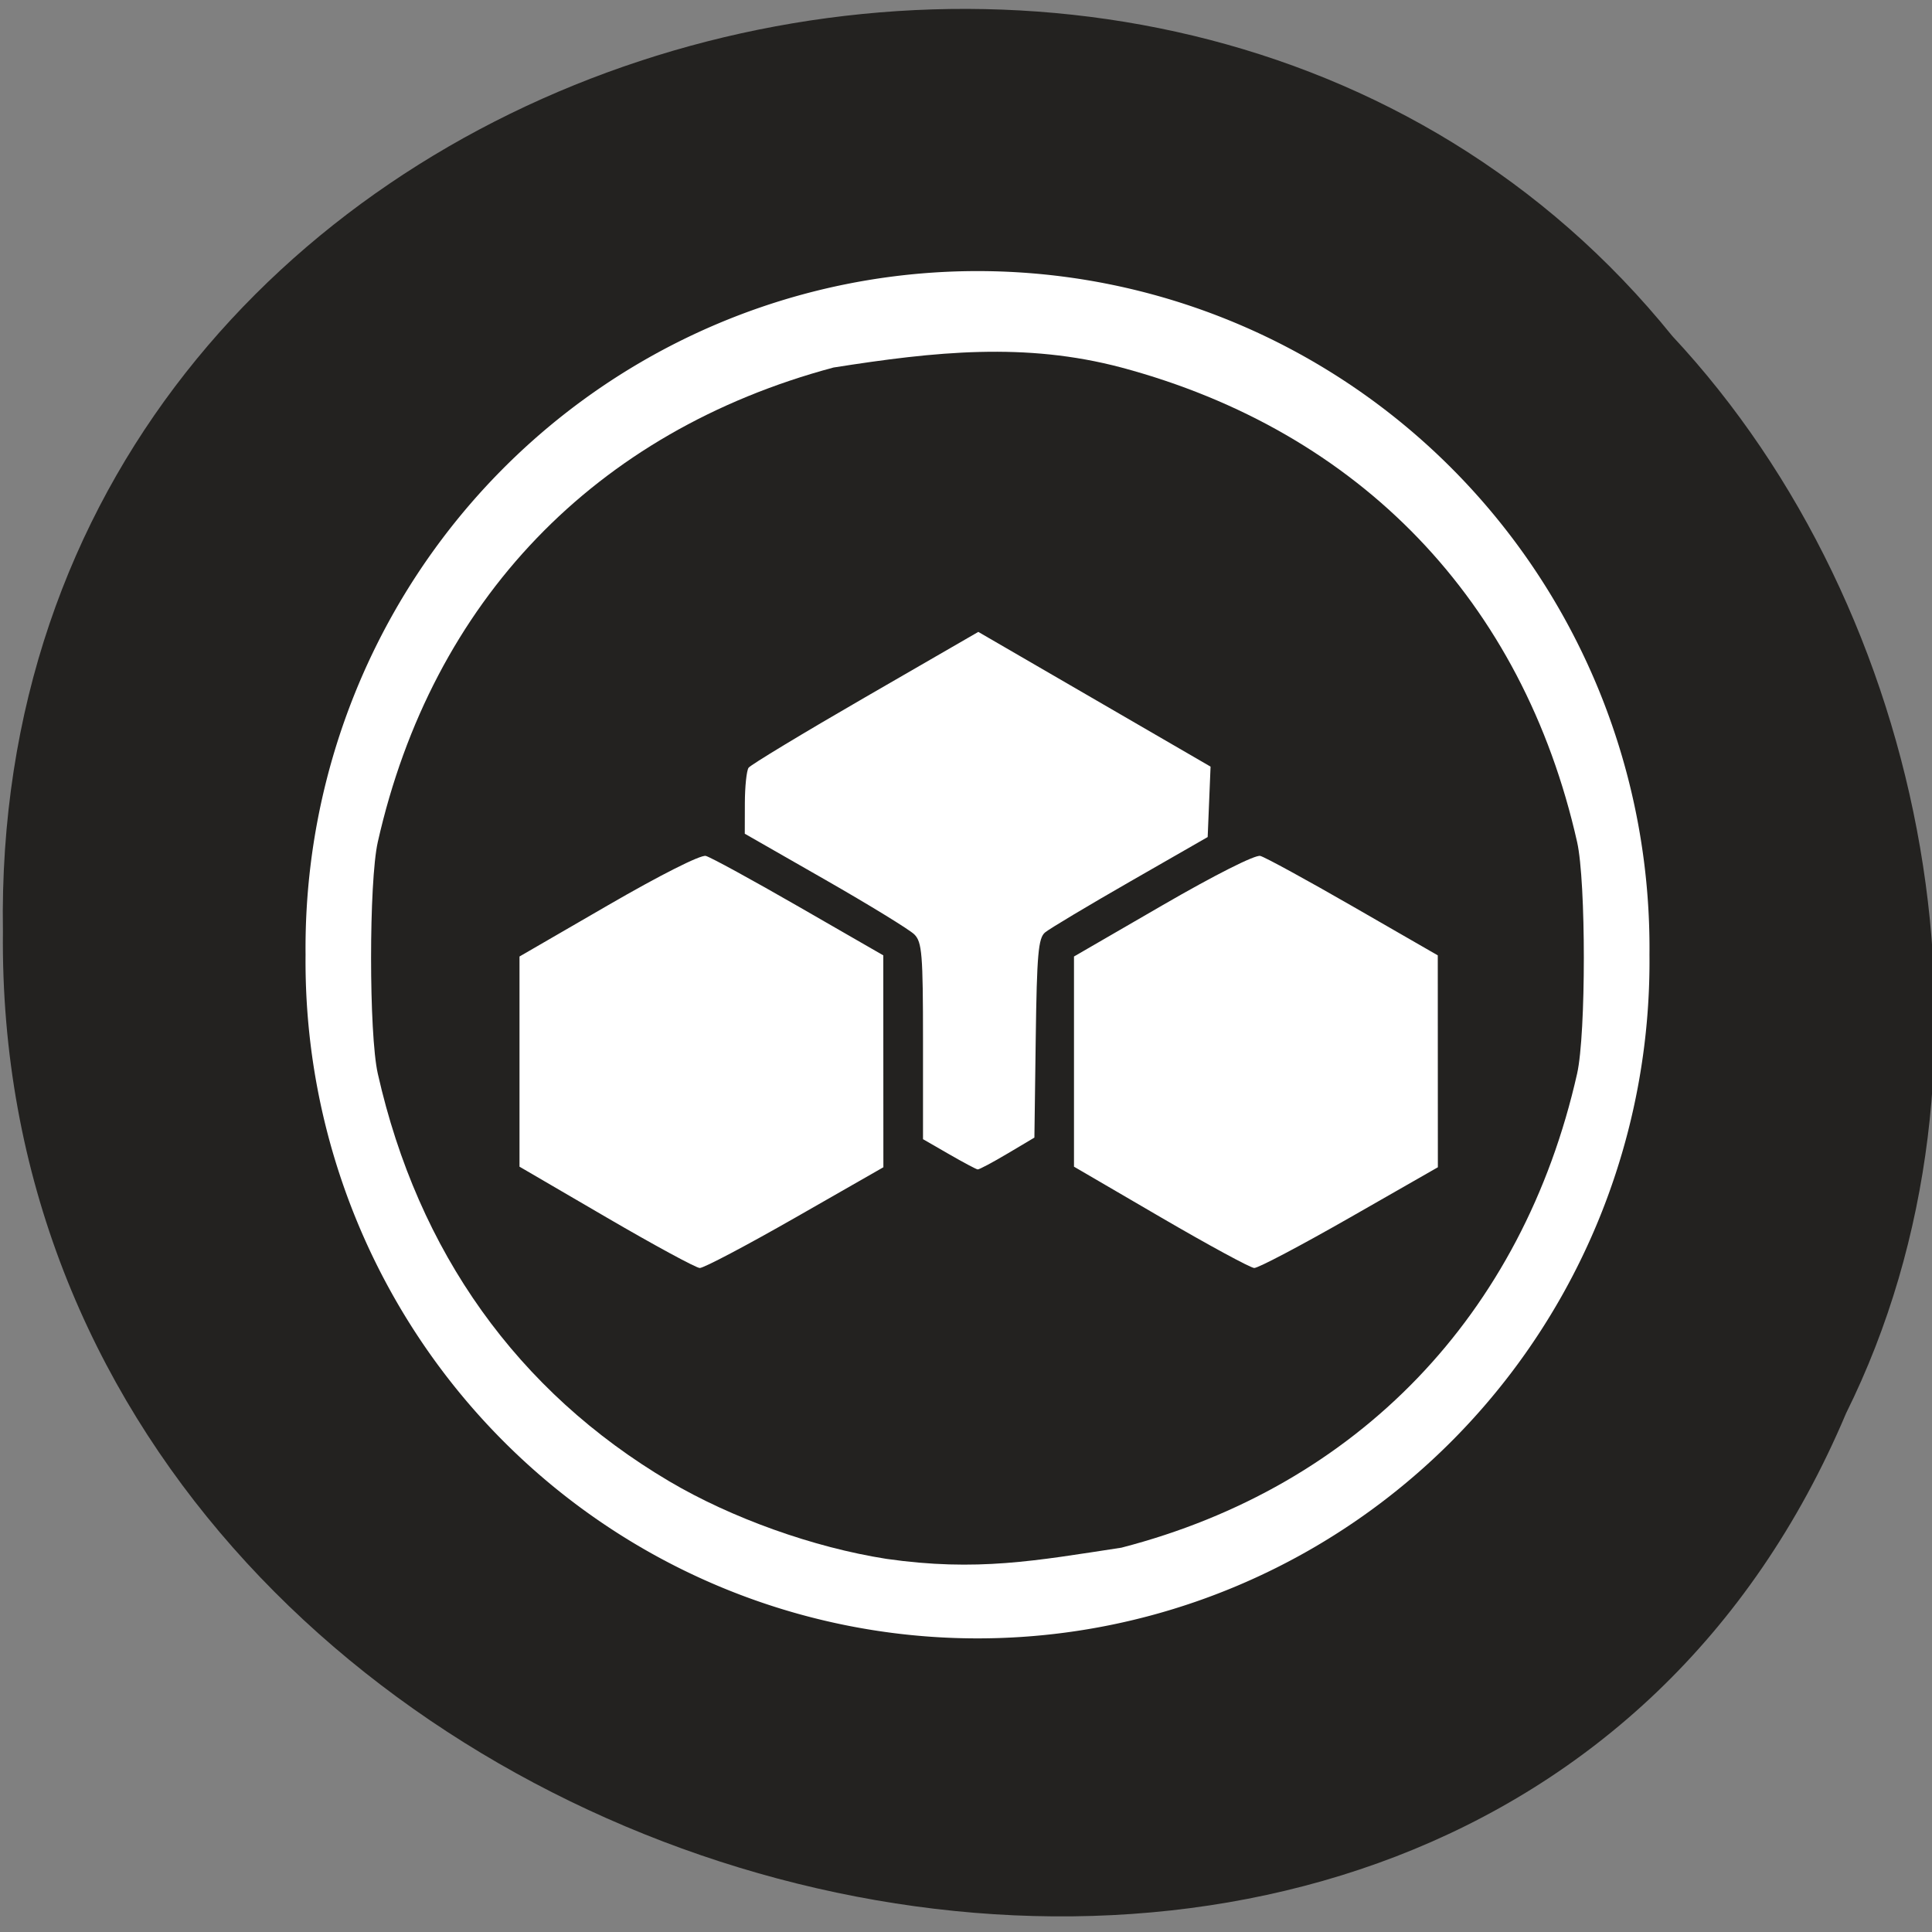 <svg xmlns="http://www.w3.org/2000/svg" viewBox="0 0 256 256"><rect x="0" y="0" width="256" height="256" fill="#808080" stroke="none"/><g fill="#232220" color="#000"><path d="m -461.56 1509.46 c -102.66 -72.48 -252.13 71.24 -188.42 177.65 55.11 98.31 215.88 55.803 236.4 -48.33 13.01 -47.39 -5.347 -103.13 -47.986 -129.32 z" transform="matrix(0.836 -0.52 -0.488 -0.911 1367.08 1322.41)"/></g><path d="m 228.73 138.61 a 97.24 90.18 0 1 1 -194.47 0 97.24 90.18 0 1 1 194.47 0 z" transform="matrix(0.911 0 0 0.989 9.734 -10.578)" fill="#fff" stroke="#fff"/><g fill="#232220"><path d="m 561.98 54.51 c -14.687 -2.308 -31.29 -8.271 -43.879 -15.758 -30.59 -18.2 -50.703 -46.47 -58.833 -82.7 -1.809 -8.06 -1.809 -38.936 0 -47 10.974 -48.911 43.874 -83.32 92.04 -96.28 20.597 -3.261 38.743 -5.173 58.17 0 48.17 12.952 81.07 47.37 92.04 96.28 1.809 8.06 1.809 38.936 0 47 -10.976 48.919 -44.35 83.79 -92.04 96.19 -17.345 2.656 -29.16 4.9 -47.5 2.27 z m -18.431 -69.21 l 17.842 -10.25 l -0.009 -21.5 l -0.009 -21.5 l -17.05 -9.859 c -9.376 -5.422 -17.836 -10.07 -18.801 -10.317 -1.03 -0.269 -9.153 3.846 -19.692 9.976 l -17.938 10.434 v 21.324 v 21.324 l 17.5 10.251 c 9.625 5.638 18.13 10.277 18.906 10.309 0.773 0.032 9.435 -4.555 19.248 -10.192 z m 112 0 l 17.842 -10.25 l -0.009 -21.5 l -0.009 -21.5 l -17.05 -9.859 c -9.376 -5.422 -17.836 -10.07 -18.801 -10.317 -1.03 -0.269 -9.153 3.846 -19.692 9.976 l -17.938 10.434 v 21.324 v 21.324 l 17.5 10.251 c 9.625 5.638 18.13 10.277 18.906 10.309 0.773 0.032 9.435 -4.555 19.248 -10.192 z m -69.11 -13.01 l 5.456 -3.259 l 0.27 -20.14 c 0.229 -17.08 0.515 -20.341 1.885 -21.491 0.888 -0.746 8.641 -5.406 17.23 -10.356 l 15.615 -9 l 0.292 -7.145 l 0.292 -7.145 l -23.458 -13.669 l -23.458 -13.669 l -22.834 13.254 c -12.559 7.29 -23.16 13.731 -23.569 14.313 -0.404 0.583 -0.742 3.833 -0.75 7.223 l -0.015 6.164 l 16.244 9.336 c 8.934 5.135 17.03 10.124 18 11.09 1.557 1.552 1.756 4 1.756 21.653 v 19.903 l 5.25 3.04 c 2.888 1.672 5.495 3.066 5.794 3.097 0.299 0.031 2.999 -1.41 6 -3.203 z" transform="matrix(0.656 0 0 0.653 -251.22 170.96)"/></g></svg>